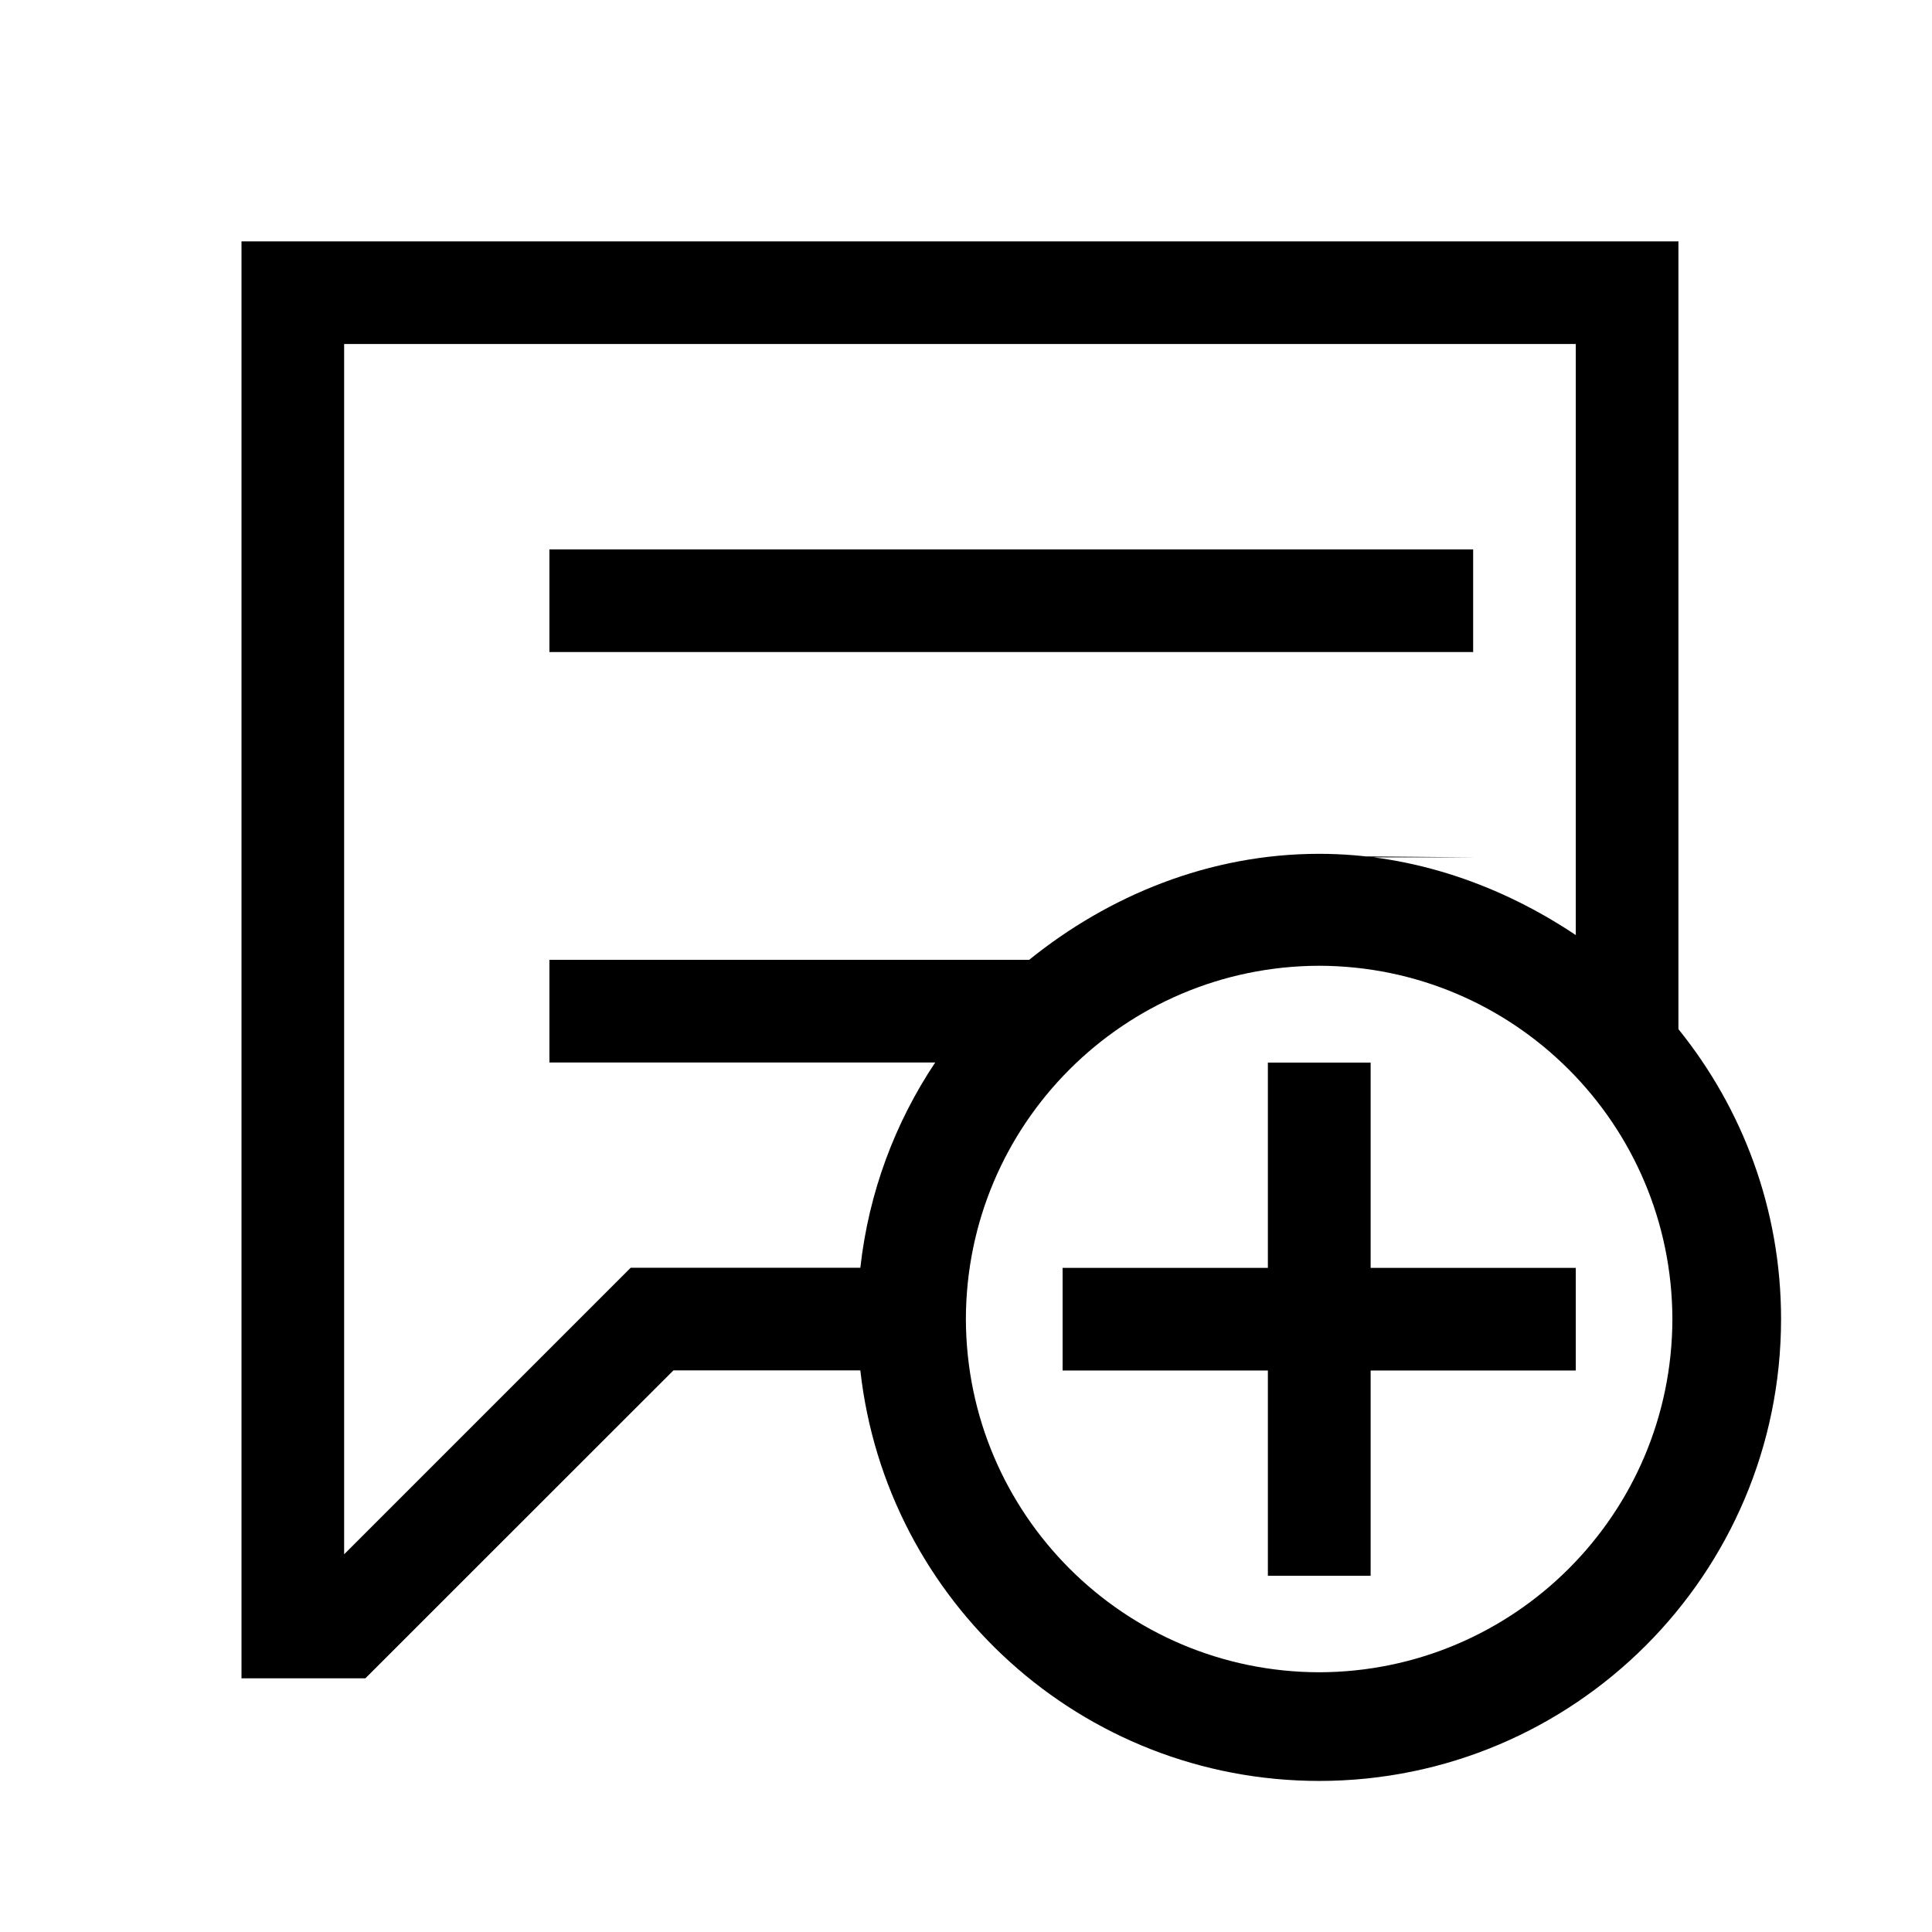 <svg width="16" height="16" xmlns="http://www.w3.org/2000/svg">
 <g>
  <title>Layer 1</title>
  <path fill="black" id="svg_2" d="m12.2,4.55l-7.65,0l0,0.85l7.65,0l0,-0.85zm-1.165,2.54l-0.11,0.01l1.275,0l-1.165,-0.01zm2.865,1.433l0,-6.524l-11.9,0l0,11.9l1.026,0l2.551,-2.55l1.548,0c0.212,1.912 1.831,3.399 3.8,3.4c2.112,-0.001 3.824,-1.713 3.825,-3.825c-0,-0.91 -0.32,-1.745 -0.85,-2.401zm-6.775,1.976l-1.902,0l-2.373,2.373l0,-10.023l10.2,0l0,4.895c-0.608,-0.407 -1.338,-0.673 -2.125,-0.673c-0.911,0 -1.745,0.347 -2.402,0.878l-3.973,0l0,0.85l3.195,0c-0.332,0.497 -0.551,1.076 -0.62,1.7zm3.8,3.35c-1.615,-0.003 -2.922,-1.31 -2.926,-2.925c0.003,-1.615 1.31,-2.922 2.926,-2.926c1.615,0.004 2.921,1.311 2.925,2.926c-0.003,1.615 -1.31,2.921 -2.925,2.925z"/>
  <g id="svg_3">
   <polygon id="svg_4" points="13.05 10.5 11.351 10.5 11.351 8.8 10.5 8.8 10.5 10.5 8.8 10.5 8.8 11.35 10.5 11.35 10.5 13.05 11.351 13.05 11.351 11.35 13.05 11.35"/>
  </g>
 </g>
</svg>